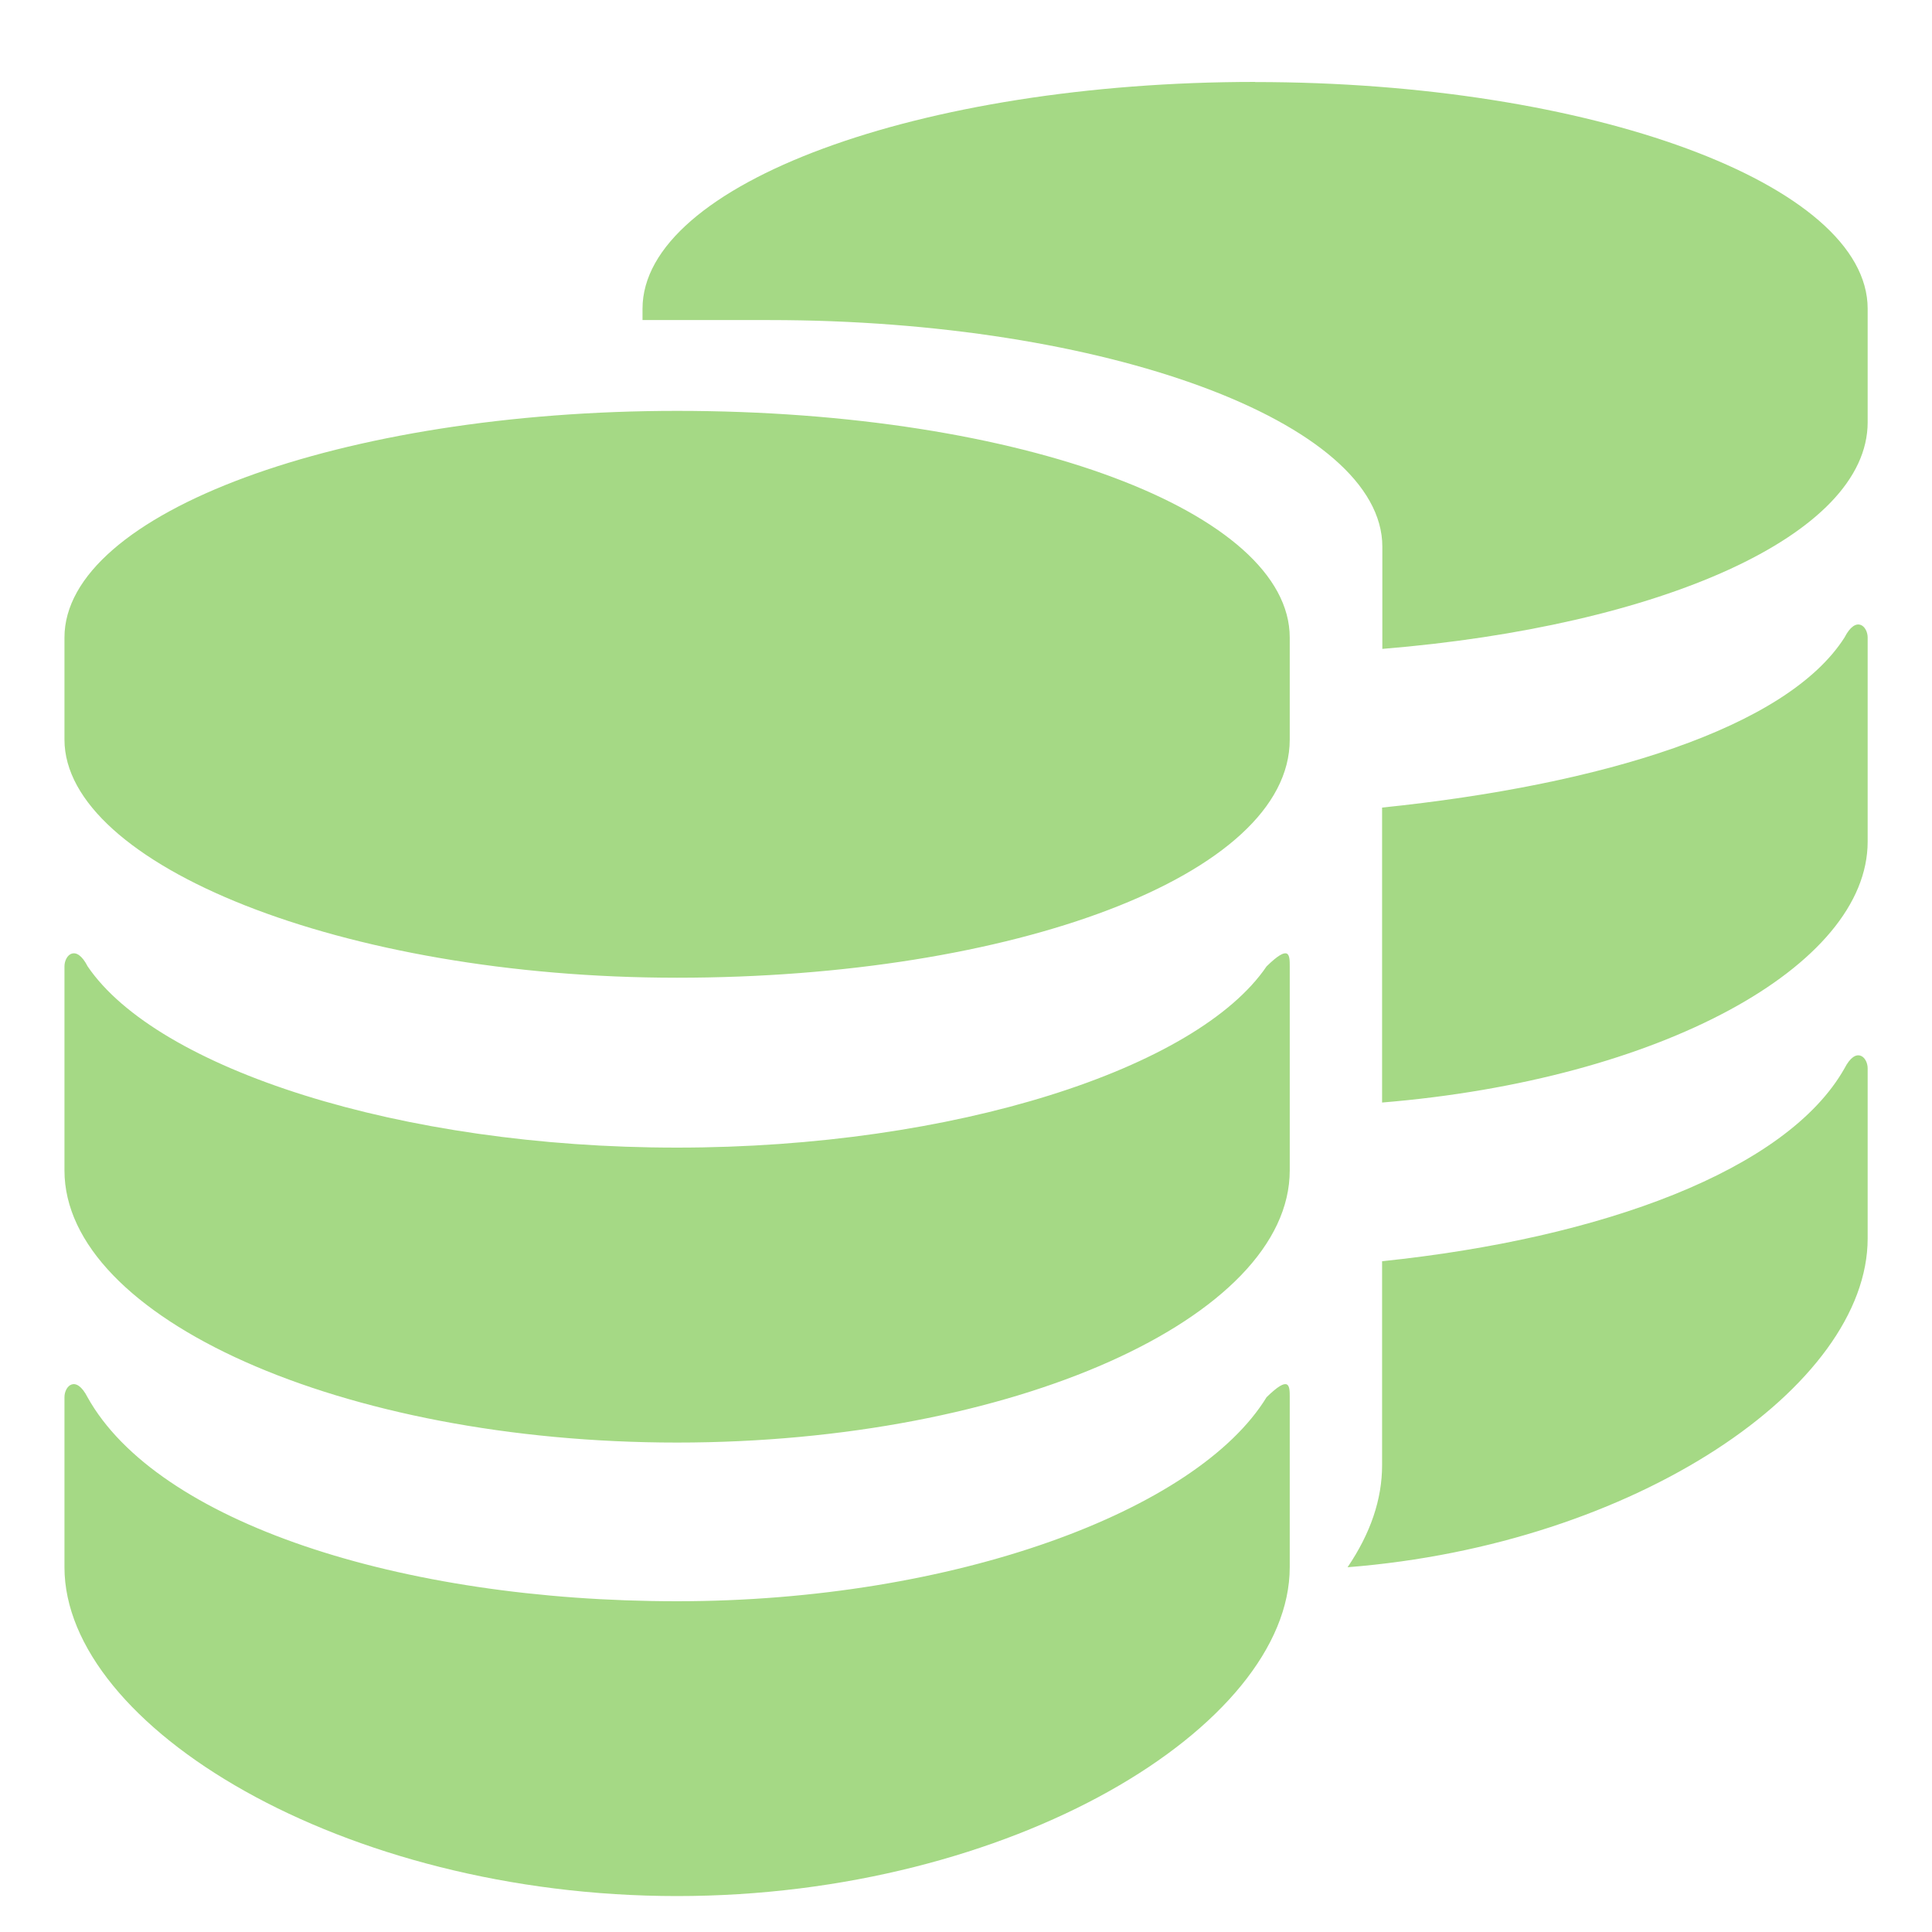 <?xml version="1.0" standalone="no"?><!DOCTYPE svg PUBLIC "-//W3C//DTD SVG 1.1//EN" "http://www.w3.org/Graphics/SVG/1.1/DTD/svg11.dtd"><svg t="1729825716905" class="icon" viewBox="0 0 1024 1024" version="1.1" xmlns="http://www.w3.org/2000/svg" p-id="32884" xmlns:xlink="http://www.w3.org/1999/xlink" width="200" height="200"><path d="M977.613 566.272c-30.583 54.067-128.614 90.112-245.077 102.195v108.134c0 18.022-6.076 36.045-18.295 54.067C867.362 818.654 989.901 734.549 989.901 656.384v-90.112c0-6.007-6.144-12.015-12.288 0zM665.293 43.418c-177.698 0-324.745 54.135-324.745 120.218v6.007h67.379c177.698 0 324.745 54.067 324.745 120.149v54.135C879.65 331.913 989.901 283.853 989.901 223.778v-60.143c0-66.082-147.046-120.149-324.676-120.149zM977.613 337.92c-30.72 48.06-128.683 78.097-245.077 90.112V584.363C879.65 572.279 989.901 512.205 989.901 446.054V337.92c0-6.007-6.144-12.015-12.288 0zM358.844 217.771C181.214 217.771 34.167 271.77 34.167 337.92v54.067c0 66.082 147.046 126.225 324.676 126.225 177.698 0 324.745-54.135 324.745-126.225V337.92c0-66.082-140.902-120.149-324.745-120.149z m312.457 294.434C634.573 566.272 505.89 608.256 358.844 608.256 211.866 608.324 83.183 566.272 46.455 512.205 40.311 500.19 34.167 506.197 34.167 512.205v108.134C34.167 698.505 181.214 764.587 358.844 764.587c177.698 0 324.745-66.082 324.745-144.247V512.205c0-6.007 0-12.015-12.288 0z m0 228.352c-36.727 60.075-165.41 108.134-312.457 108.134-146.978 0-275.661-42.052-312.457-108.134-6.144-12.015-12.22-6.007-12.22 0v90.112c0 84.173 147.046 174.285 324.676 174.285 177.698 0 324.745-90.112 324.745-174.285v-90.112c0-6.007 0-12.015-12.288 0z" fill="#A5D985" p-id="32885"></path></svg>